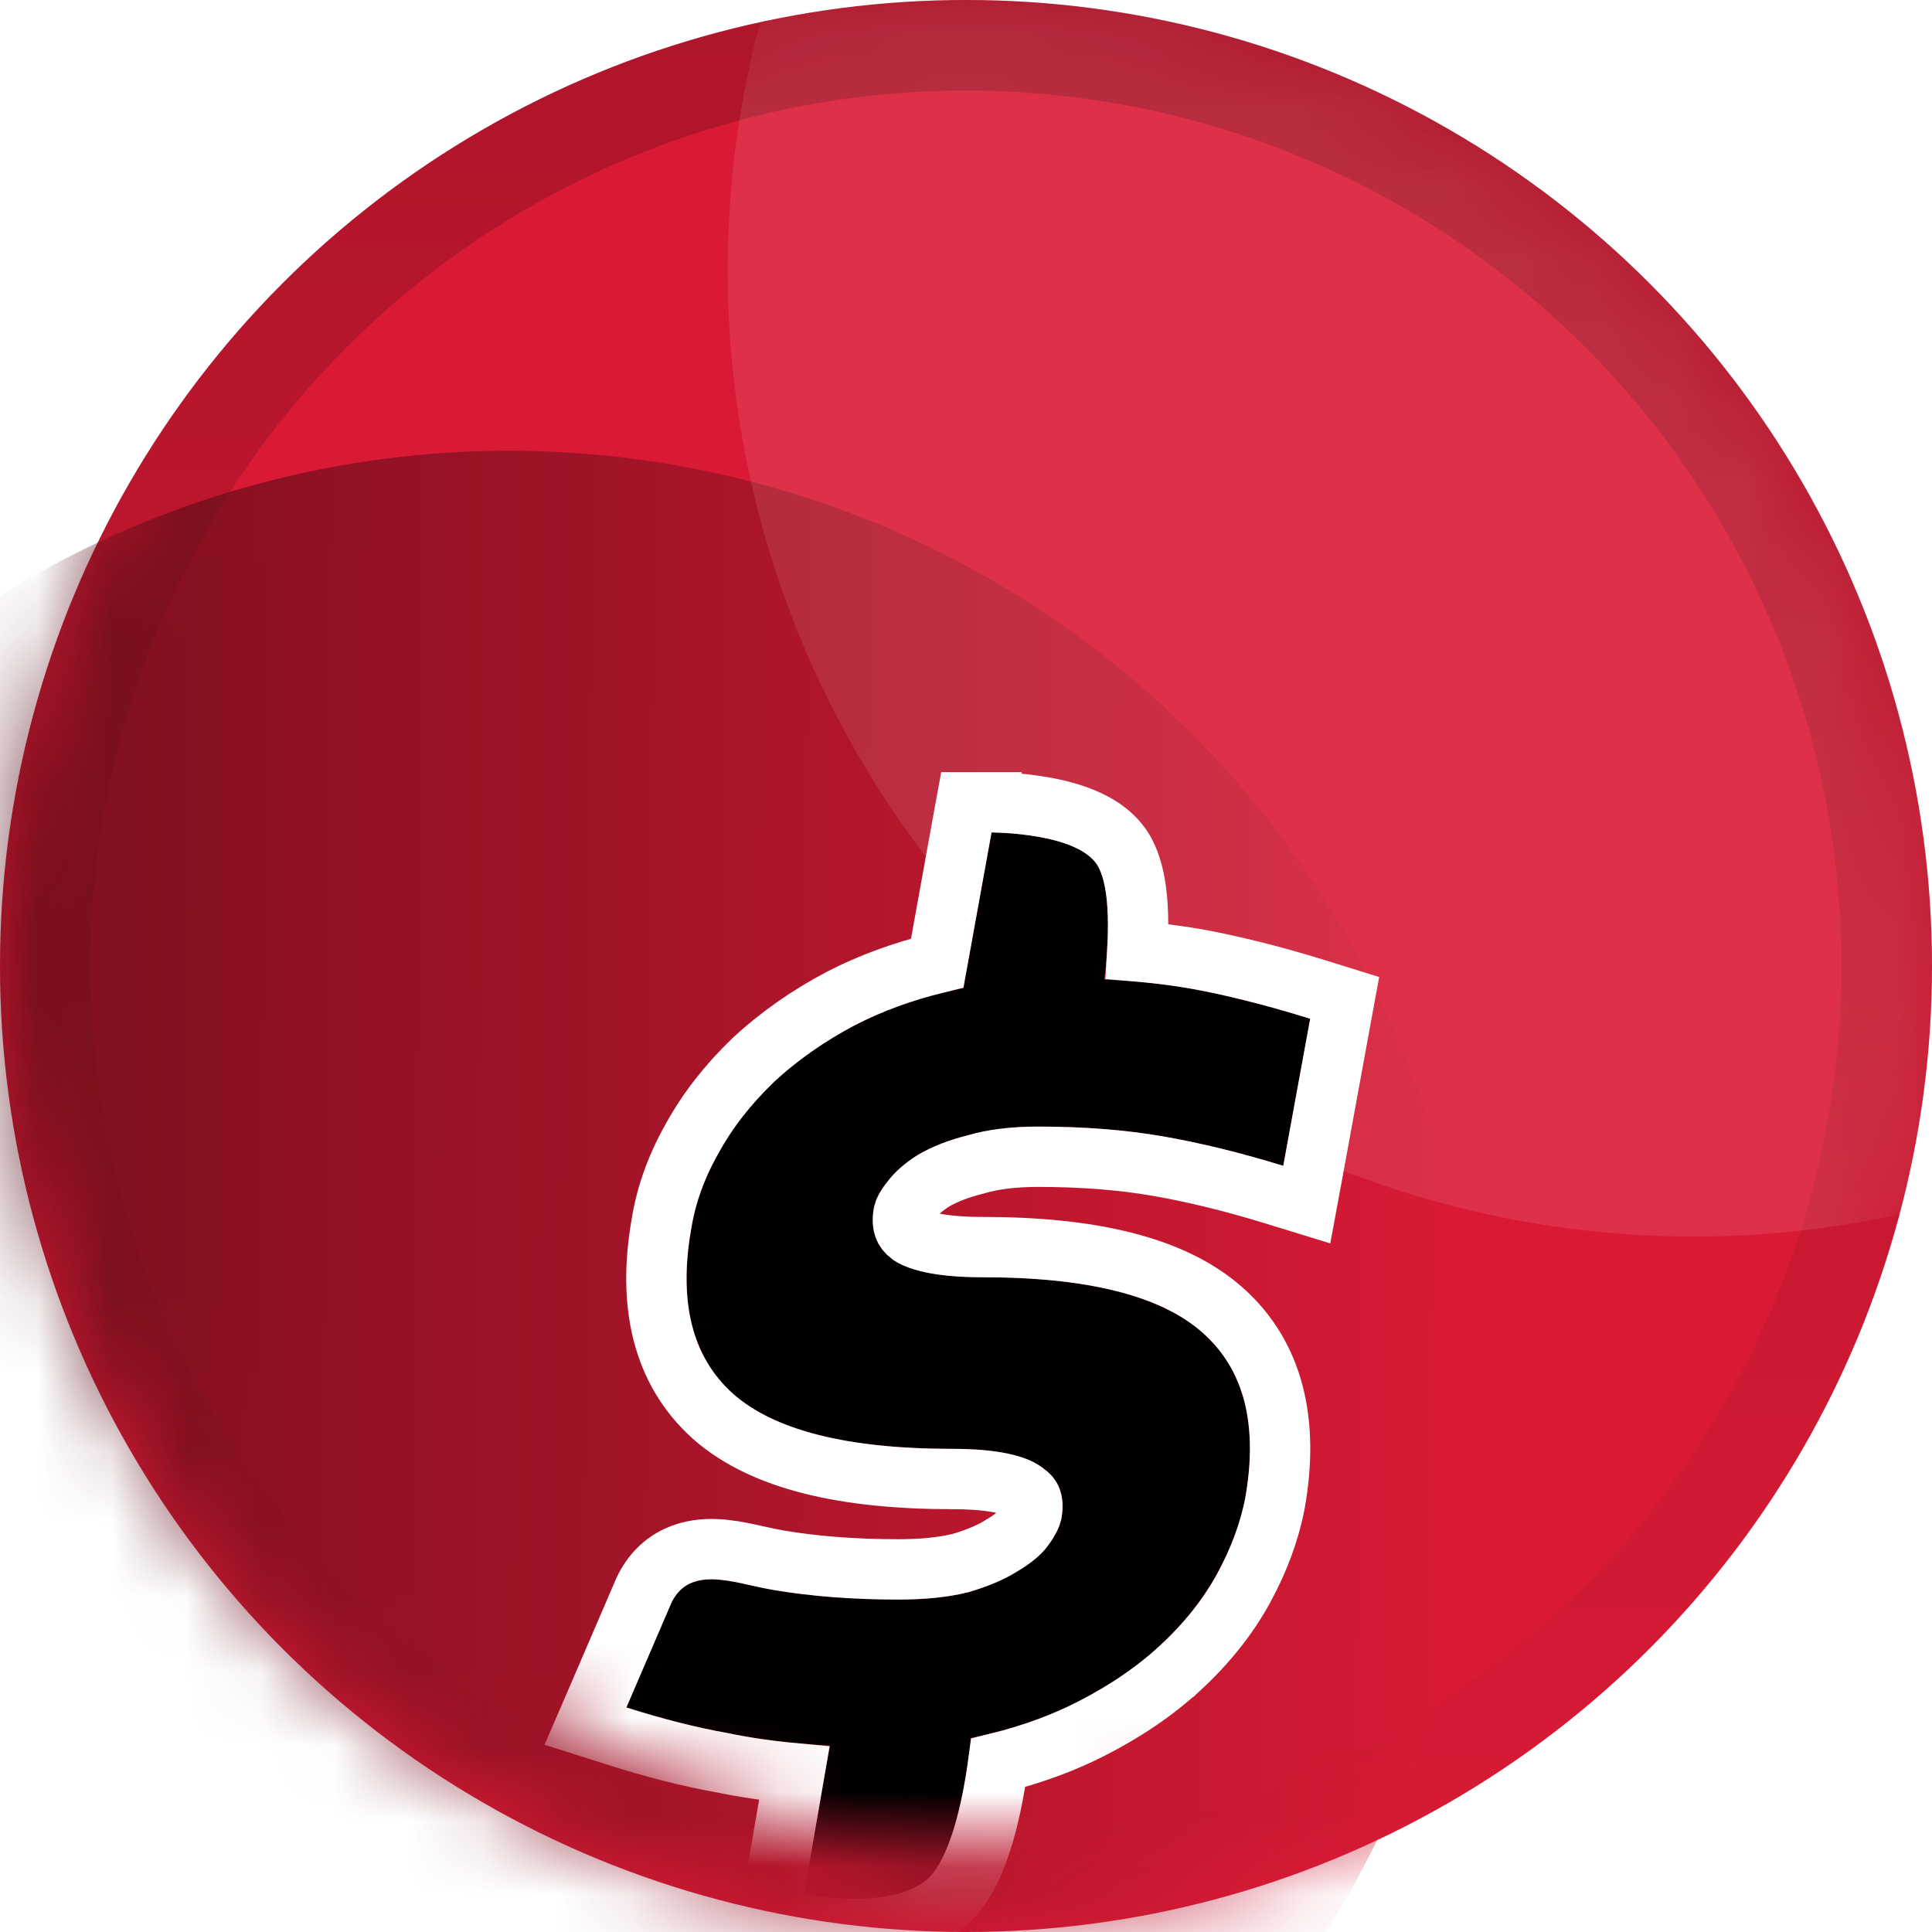 <svg width="26" height="26" viewBox="0 0 26 26" fill="none" xmlns="http://www.w3.org/2000/svg">
<circle cx="13" cy="13" r="13" fill="#DA1A35"/>
<circle cx="13" cy="13" r="12.391" stroke="url(#paint0_linear_2084_257)" stroke-opacity="0.2" stroke-width="1.219"/>
<mask id="mask0_2084_257" style="mask-type:alpha" maskUnits="userSpaceOnUse" x="0" y="0" width="26" height="26">
<circle cx="13" cy="13" r="13" fill="#D9D9D9"/>
</mask>
<g mask="url(#mask0_2084_257)">
<circle opacity="0.7" cx="6.848" cy="19.066" r="13" fill="url(#paint1_linear_2084_257)"/>
<circle opacity="0.1" cx="22.793" cy="3.641" r="13" fill="white"/>
</g>
<g filter="url(#filter0_d_2084_257)">
<mask id="mask1_2084_257" style="mask-type:alpha" maskUnits="userSpaceOnUse" x="2" y="2" width="22" height="22">
<circle cx="13" cy="13" r="10.227" fill="#D9D9D9"/>
</mask>
<g mask="url(#mask1_2084_257)">
<g filter="url(#filter1_d_2084_257)">
<path d="M16.758 14.744C16.692 15.085 16.565 15.425 16.378 15.766C16.192 16.107 15.939 16.426 15.62 16.723C15.312 17.009 14.944 17.262 14.515 17.481C14.086 17.701 13.602 17.866 13.064 17.976C13.064 17.976 12.929 19.551 12.441 19.906C11.892 20.307 10.821 20.07 10.821 20.07L11.167 18.075C10.684 18.053 10.227 17.998 9.798 17.91C9.37 17.833 8.913 17.718 8.43 17.564L9.039 16.148C9.293 15.641 9.886 15.893 10.392 15.981C10.909 16.069 11.475 16.113 12.091 16.113C12.454 16.113 12.767 16.08 13.031 16.014C13.295 15.937 13.514 15.843 13.69 15.733C13.877 15.623 14.015 15.508 14.103 15.387C14.202 15.255 14.262 15.134 14.284 15.024C14.339 14.716 14.251 14.486 14.02 14.332C13.8 14.167 13.399 14.084 12.816 14.084C11.409 14.084 10.425 13.837 9.864 13.342C9.315 12.847 9.128 12.105 9.304 11.116C9.359 10.775 9.48 10.44 9.667 10.11C9.853 9.769 10.101 9.45 10.409 9.153C10.727 8.856 11.096 8.598 11.514 8.378C11.942 8.158 12.426 7.993 12.965 7.883L13.344 5.789C13.344 5.789 14.523 5.789 14.777 6.246C15.014 6.672 14.861 7.768 14.861 7.768C15.356 7.79 15.818 7.845 16.247 7.933C16.675 8.021 17.137 8.142 17.632 8.296L17.269 10.275C16.697 10.099 16.159 9.967 15.653 9.879C15.147 9.791 14.586 9.747 13.971 9.747C13.608 9.747 13.295 9.785 13.031 9.862C12.767 9.928 12.541 10.016 12.355 10.126C12.179 10.236 12.041 10.357 11.942 10.489C11.843 10.61 11.783 10.726 11.761 10.835C11.706 11.143 11.794 11.38 12.025 11.544C12.256 11.698 12.657 11.775 13.229 11.775C14.636 11.775 15.62 12.023 16.181 12.518C16.741 13.012 16.934 13.754 16.758 14.744Z" fill="black"/>
<path d="M17.157 14.821L17.157 14.821L17.158 14.815C17.349 13.74 17.152 12.833 16.449 12.213C15.772 11.615 14.658 11.369 13.229 11.369C12.676 11.369 12.382 11.291 12.255 11.21C12.201 11.17 12.178 11.134 12.166 11.102C12.153 11.067 12.143 11.008 12.16 10.912C12.166 10.886 12.187 10.832 12.257 10.746L12.262 10.74L12.267 10.733C12.329 10.651 12.424 10.563 12.565 10.474C12.711 10.389 12.896 10.315 13.129 10.257L13.137 10.255L13.145 10.252C13.362 10.189 13.635 10.153 13.971 10.153C14.568 10.153 15.104 10.196 15.583 10.279C16.07 10.364 16.592 10.491 17.15 10.663L17.586 10.797L17.669 10.348L18.031 8.369L18.096 8.015L17.753 7.908C17.247 7.751 16.772 7.626 16.328 7.535C16.003 7.468 15.662 7.42 15.305 7.39C15.309 7.323 15.312 7.252 15.314 7.178C15.319 7.003 15.316 6.805 15.294 6.617C15.273 6.436 15.23 6.225 15.133 6.049C15.006 5.822 14.79 5.689 14.61 5.61C14.422 5.527 14.215 5.477 14.036 5.446C13.853 5.414 13.682 5.398 13.558 5.391C13.495 5.387 13.443 5.385 13.406 5.384C13.388 5.383 13.373 5.383 13.363 5.383L13.35 5.383L13.346 5.383L13.345 5.383L13.345 5.383L13.344 5.383C13.344 5.383 13.344 5.383 13.344 5.789V5.383H13.005L12.944 5.717L12.613 7.546C12.148 7.66 11.719 7.816 11.328 8.017L11.328 8.017L11.324 8.019C10.877 8.254 10.479 8.533 10.132 8.856L10.132 8.856L10.127 8.861C9.793 9.183 9.52 9.533 9.312 9.912C9.105 10.278 8.967 10.657 8.903 11.048C8.713 12.119 8.903 13.024 9.593 13.644L9.593 13.644L9.596 13.647C10.273 14.244 11.387 14.49 12.816 14.49C13.391 14.49 13.671 14.578 13.777 14.657L13.786 14.663L13.795 14.67C13.849 14.706 13.87 14.738 13.88 14.765C13.891 14.795 13.902 14.85 13.885 14.948C13.878 14.978 13.853 15.042 13.778 15.143L13.778 15.143L13.774 15.148C13.73 15.208 13.643 15.29 13.484 15.383L13.484 15.383L13.475 15.389C13.341 15.473 13.16 15.552 12.925 15.621C12.703 15.676 12.427 15.706 12.091 15.706C11.494 15.706 10.951 15.664 10.461 15.58C10.383 15.567 10.307 15.55 10.222 15.531C10.18 15.521 10.136 15.511 10.088 15.501C9.954 15.472 9.797 15.442 9.639 15.435C9.48 15.428 9.294 15.444 9.114 15.528C8.925 15.616 8.777 15.765 8.676 15.967L8.671 15.977L8.666 15.988L8.057 17.403L7.879 17.815L8.307 17.951C8.803 18.109 9.274 18.229 9.722 18.309C10.032 18.373 10.355 18.419 10.69 18.45L10.421 20.001L10.354 20.384L10.733 20.467L10.821 20.07C10.733 20.467 10.733 20.467 10.733 20.467L10.734 20.467L10.734 20.467L10.736 20.468L10.739 20.468L10.752 20.471C10.762 20.473 10.776 20.476 10.793 20.479C10.828 20.486 10.878 20.494 10.938 20.503C11.058 20.521 11.226 20.54 11.414 20.545C11.766 20.554 12.29 20.519 12.681 20.235C12.897 20.077 13.032 19.824 13.12 19.609C13.214 19.381 13.283 19.125 13.333 18.894C13.38 18.674 13.413 18.466 13.434 18.309C13.892 18.196 14.315 18.041 14.7 17.843C15.158 17.608 15.558 17.335 15.896 17.02L15.897 17.02C16.244 16.697 16.525 16.345 16.735 15.962C16.939 15.588 17.082 15.208 17.157 14.821Z" stroke="white" stroke-width="0.812"/>
</g>
</g>
</g>
<defs>
<filter id="filter0_d_2084_257" x="5.703" y="4.977" width="14.484" height="19.226" filterUnits="userSpaceOnUse" color-interpolation-filters="sRGB">
<feFlood flood-opacity="0" result="BackgroundImageFix"/>
<feColorMatrix in="SourceAlpha" type="matrix" values="0 0 0 0 0 0 0 0 0 0 0 0 0 0 0 0 0 0 127 0" result="hardAlpha"/>
<feOffset dy="1.625"/>
<feGaussianBlur stdDeviation="0.812"/>
<feComposite in2="hardAlpha" operator="out"/>
<feColorMatrix type="matrix" values="0 0 0 0 0 0 0 0 0 0 0 0 0 0 0 0 0 0 0.25 0"/>
<feBlend mode="normal" in2="BackgroundImageFix" result="effect1_dropShadow_2084_257"/>
<feBlend mode="normal" in="SourceGraphic" in2="effect1_dropShadow_2084_257" result="shape"/>
</filter>
<filter id="filter1_d_2084_257" x="3.539" y="4.977" width="18.812" height="23.554" filterUnits="userSpaceOnUse" color-interpolation-filters="sRGB">
<feFlood flood-opacity="0" result="BackgroundImageFix"/>
<feColorMatrix in="SourceAlpha" type="matrix" values="0 0 0 0 0 0 0 0 0 0 0 0 0 0 0 0 0 0 127 0" result="hardAlpha"/>
<feOffset dy="3.789"/>
<feGaussianBlur stdDeviation="1.895"/>
<feComposite in2="hardAlpha" operator="out"/>
<feColorMatrix type="matrix" values="0 0 0 0 0 0 0 0 0 0 0 0 0 0 0 0 0 0 0.15 0"/>
<feBlend mode="normal" in2="BackgroundImageFix" result="effect1_dropShadow_2084_257"/>
<feBlend mode="normal" in="SourceGraphic" in2="effect1_dropShadow_2084_257" result="shape"/>
</filter>
<linearGradient id="paint0_linear_2084_257" x1="13" y1="0" x2="13" y2="26" gradientUnits="userSpaceOnUse">
<stop/>
<stop offset="1" stop-opacity="0"/>
</linearGradient>
<linearGradient id="paint1_linear_2084_257" x1="0.001" y1="14.083" x2="19.846" y2="14.24" gradientUnits="userSpaceOnUse">
<stop stop-color="#520A14"/>
<stop offset="1" stop-color="#DA1A35"/>
</linearGradient>
</defs>
</svg>
